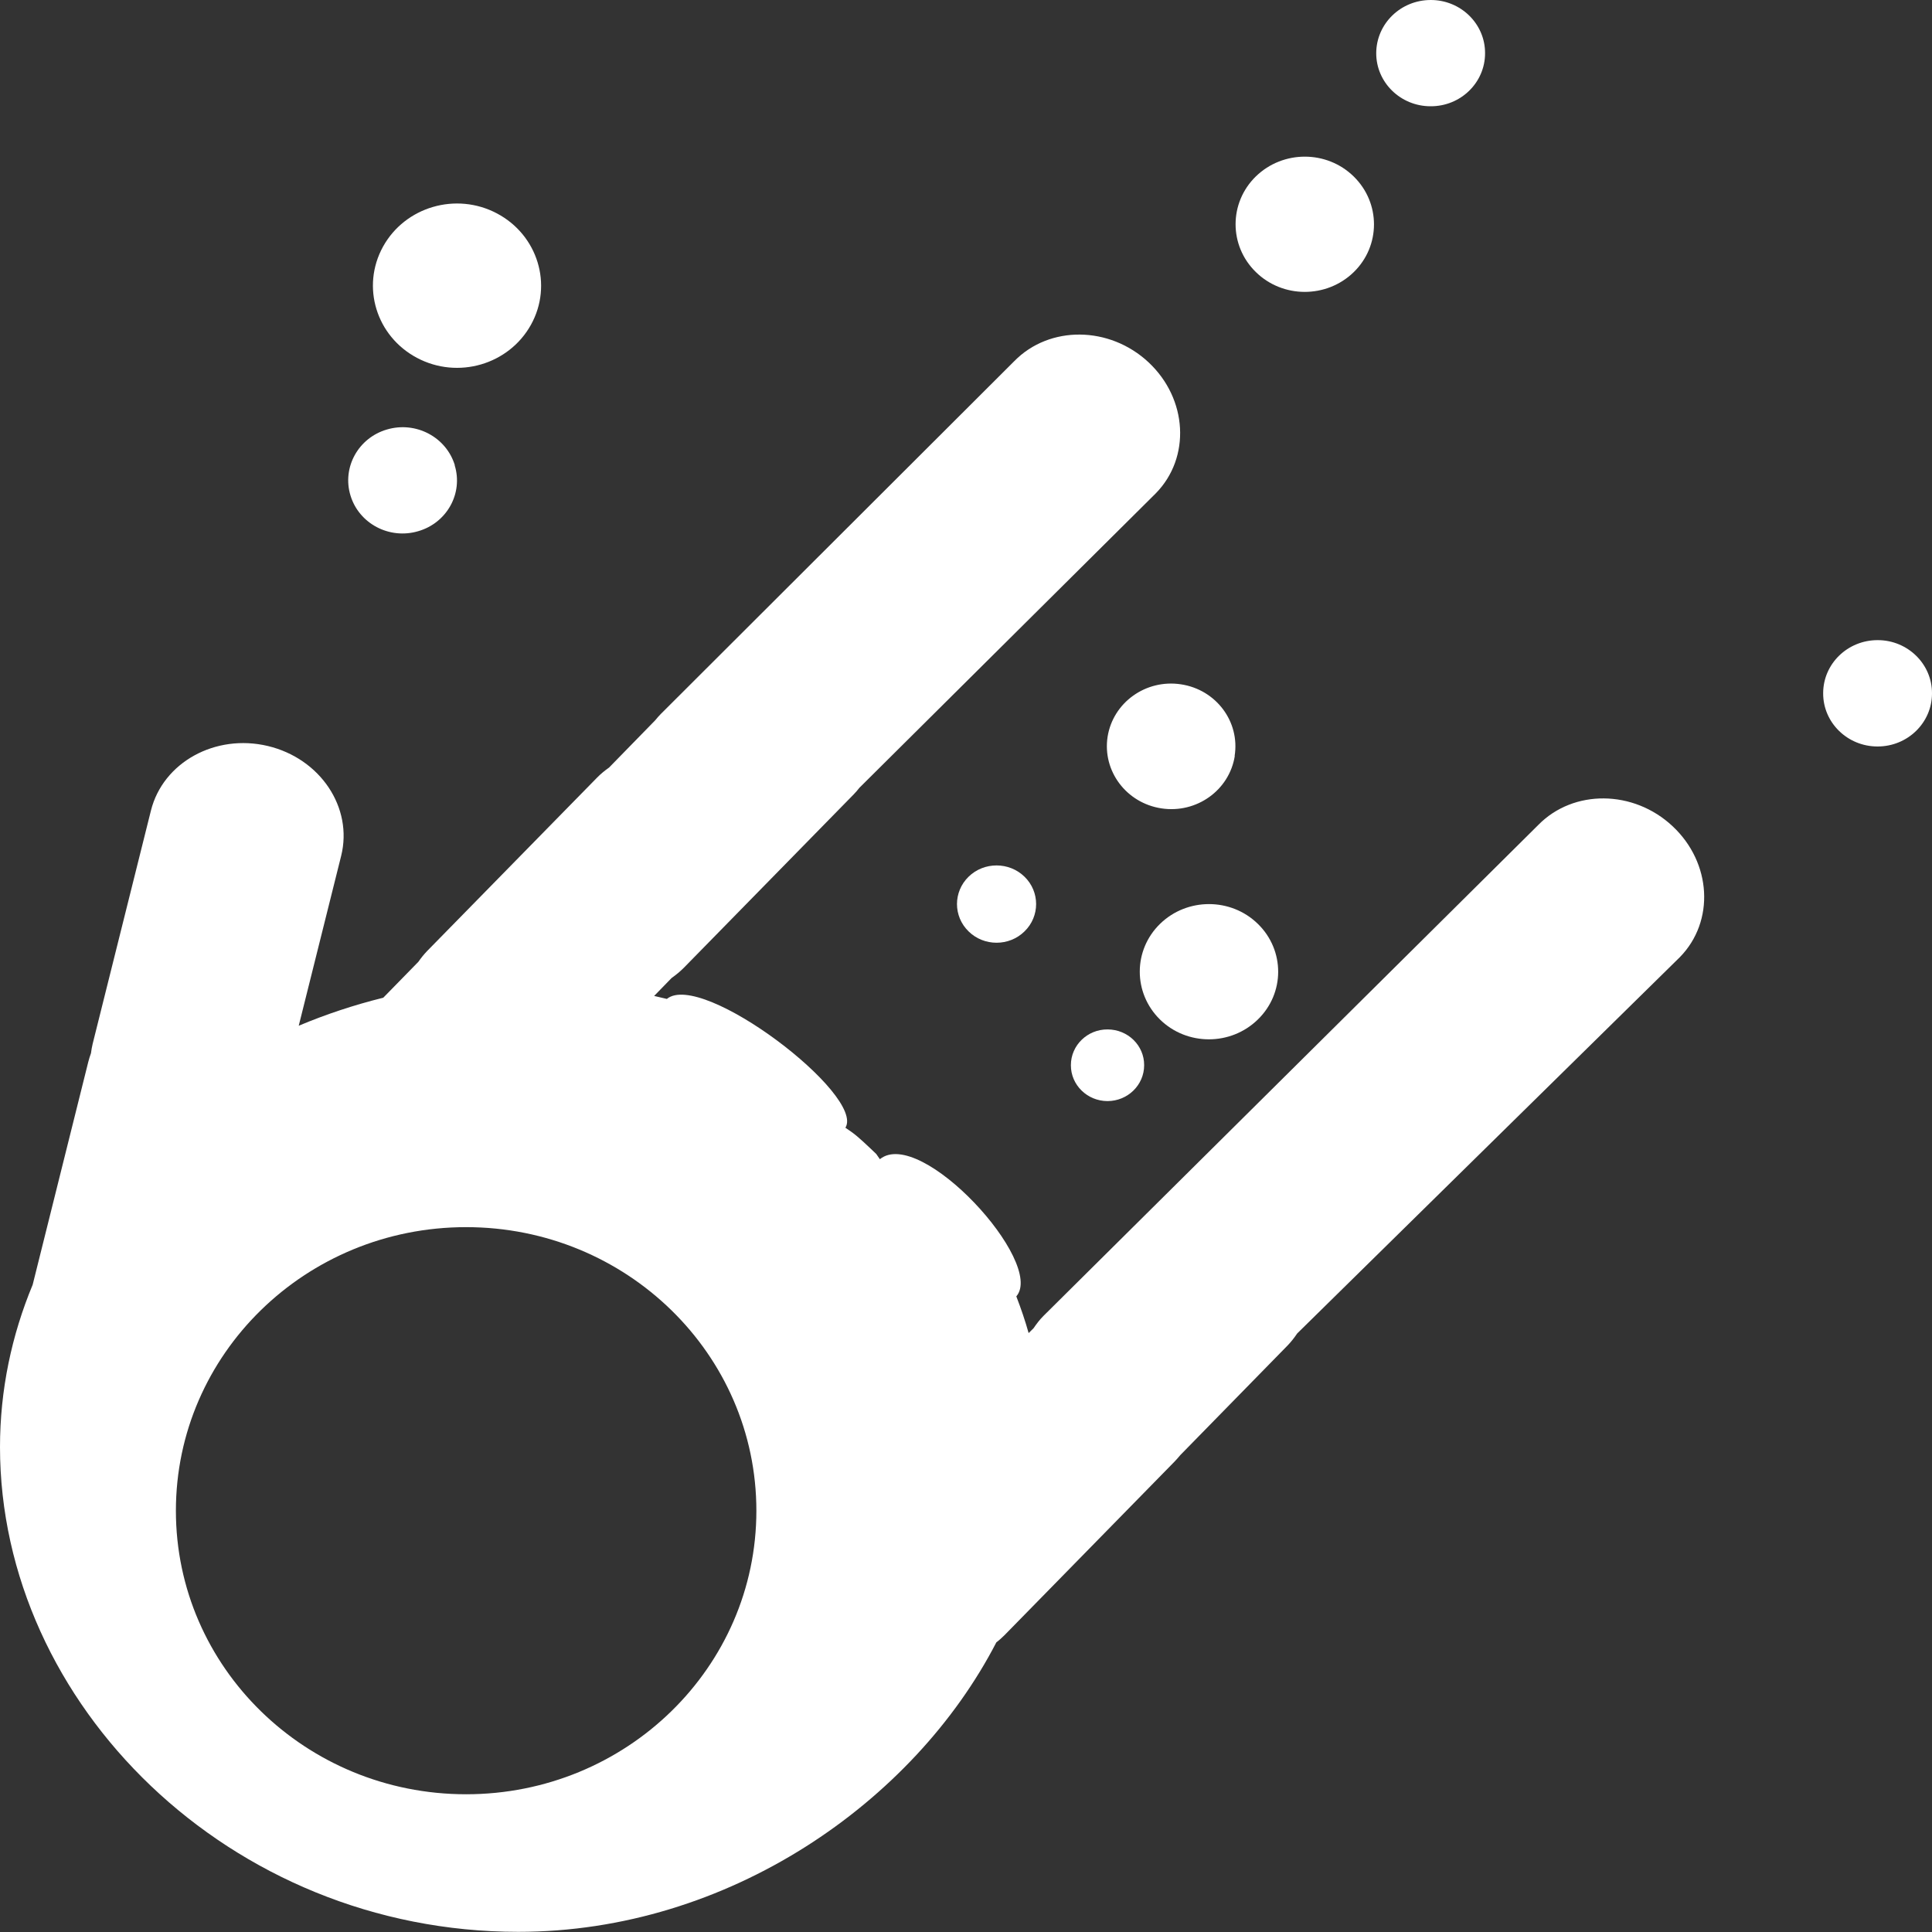 <svg width="24" height="24" viewBox="0 0 24 24" fill="none" xmlns="http://www.w3.org/2000/svg">
<rect x="0" y="0" width="24" height="24" fill="#333333" stroke="none"/>
<g clip-path="url(#clip0_1_4615)">
<path d="M15.339 9.391C15.271 9.817 14.864 10.108 14.428 10.042C13.992 9.976 13.693 9.578 13.759 9.152C13.827 8.726 14.235 8.434 14.671 8.501C15.107 8.567 15.405 8.965 15.337 9.391H15.339Z" fill="white"/>
<path d="M12.032 11.57C11.84 11.383 11.84 11.078 12.032 10.891C12.223 10.704 12.536 10.704 12.727 10.891C12.919 11.078 12.919 11.383 12.727 11.57C12.536 11.758 12.223 11.758 12.032 11.57Z" fill="white"/>
<path d="M13.303 13.231C13.303 12.985 13.509 12.786 13.759 12.788C14.011 12.788 14.215 12.988 14.213 13.233C14.213 13.479 14.008 13.678 13.758 13.678C13.506 13.678 13.302 13.477 13.303 13.233V13.231Z" fill="white"/>
<path d="M22.648 8.611C22.648 8.247 22.951 7.951 23.326 7.952C23.698 7.952 24.002 8.249 24 8.614C24 8.978 23.697 9.274 23.323 9.273C22.95 9.273 22.647 8.977 22.648 8.613V8.611Z" fill="white"/>
<path d="M17.096 0.659C17.098 0.295 17.399 0 17.774 0C18.146 0 18.45 0.296 18.448 0.662C18.448 1.026 18.145 1.322 17.771 1.32C17.398 1.32 17.095 1.024 17.096 0.66V0.659Z" fill="white"/>
<path d="M6.173 2.651C6.68 2.919 6.871 3.538 6.596 4.034C6.321 4.53 5.688 4.715 5.181 4.446C4.674 4.178 4.484 3.561 4.758 3.064C5.033 2.567 5.667 2.383 6.173 2.651Z" fill="white"/>
<path d="M5.648 5.779C5.756 6.128 5.552 6.496 5.194 6.599C4.837 6.704 4.46 6.505 4.354 6.156C4.247 5.807 4.451 5.438 4.808 5.335C5.166 5.23 5.543 5.429 5.65 5.779H5.648Z" fill="white"/>
<path d="M15.601 2.191C15.938 1.864 16.482 1.864 16.817 2.193C17.152 2.522 17.152 3.054 16.816 3.381C16.479 3.708 15.935 3.708 15.6 3.379C15.265 3.051 15.265 2.519 15.601 2.191Z" fill="white"/>
<path d="M14.411 11.476C14.747 11.149 15.292 11.149 15.627 11.478C15.962 11.806 15.962 12.338 15.625 12.665C15.289 12.993 14.744 12.993 14.409 12.664C14.075 12.335 14.075 11.803 14.411 11.476Z" fill="white"/>
<path d="M0 17.975C0 21.173 2.854 23.998 6.438 23.998C9.049 23.998 11.35 22.388 12.377 20.402C12.413 20.375 12.448 20.343 12.481 20.31L14.593 18.154C14.617 18.128 14.64 18.103 14.661 18.077L15.992 16.717C16.039 16.669 16.078 16.618 16.114 16.565L20.868 11.89C21.304 11.445 21.263 10.717 20.777 10.263C20.292 9.809 19.546 9.803 19.11 10.247L12.961 16.348C12.914 16.395 12.875 16.447 12.839 16.5L12.778 16.56C12.735 16.406 12.683 16.254 12.625 16.104C12.988 15.684 11.436 13.99 10.93 14.4L10.885 14.335C10.786 14.241 10.662 14.12 10.577 14.061C10.553 14.045 10.527 14.027 10.502 14.009C10.752 13.605 8.719 12.052 8.284 12.409C8.23 12.396 8.176 12.384 8.126 12.372L8.344 12.148C8.397 12.111 8.447 12.07 8.494 12.023L10.606 9.867C10.63 9.842 10.654 9.815 10.675 9.787L14.358 6.128C14.794 5.683 14.753 4.955 14.268 4.501C13.782 4.047 13.037 4.041 12.601 4.485L8.209 8.869C8.185 8.894 8.16 8.921 8.139 8.948L7.566 9.535C7.513 9.572 7.463 9.613 7.417 9.66L5.304 11.816C5.264 11.858 5.229 11.902 5.197 11.948L4.761 12.394C4.398 12.484 4.046 12.601 3.711 12.742L4.238 10.632C4.387 10.033 3.98 9.423 3.327 9.267C2.675 9.112 2.025 9.47 1.875 10.069L1.151 12.967C1.142 13.006 1.135 13.044 1.13 13.084C1.118 13.118 1.106 13.153 1.097 13.19L0.406 15.959C0.145 16.587 0 17.266 0 17.977L0 17.975ZM2.185 18.767C2.185 16.821 3.799 15.244 5.79 15.244C7.782 15.244 9.396 16.821 9.396 18.767C9.396 20.712 7.782 22.289 5.79 22.289C3.799 22.289 2.185 20.712 2.185 18.767Z" fill="white"/>
</g>
<defs>
<clipPath id="clip0_1_4615">
<rect width="24" height="24" fill="white"/>
</clipPath>
</defs>
</svg>
